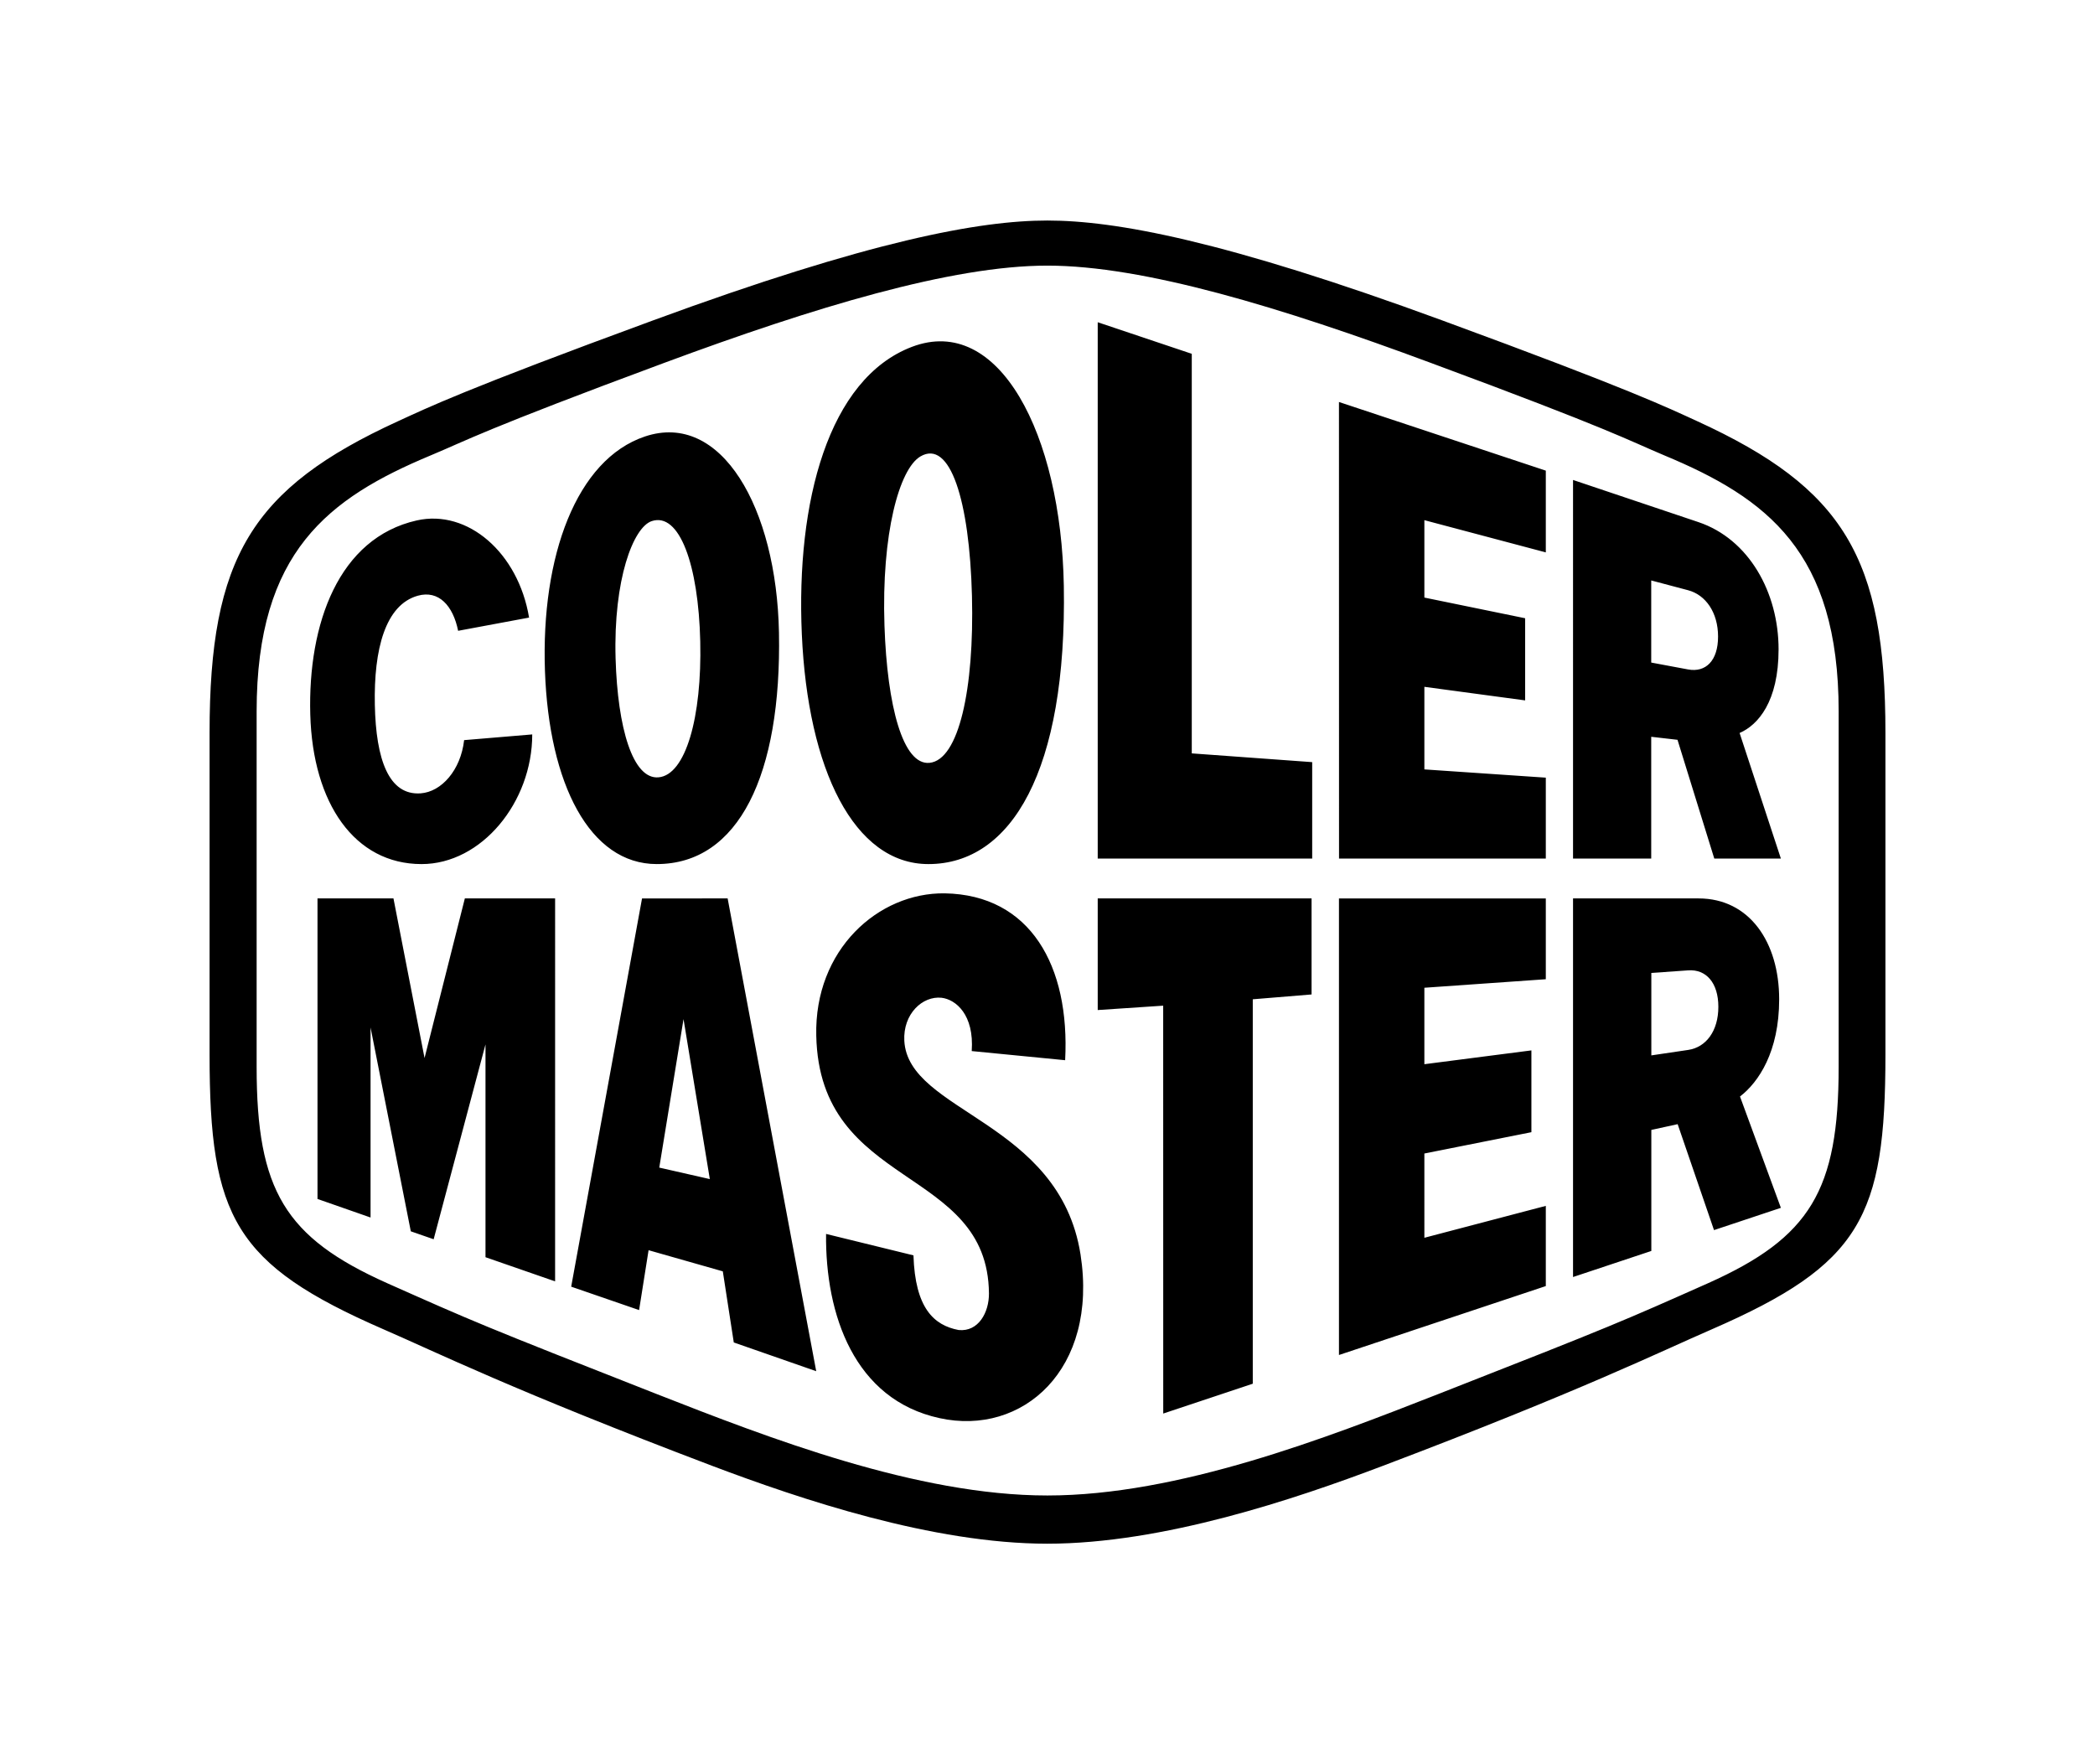 <?xml version="1.0" encoding="UTF-8" standalone="no"?>
<svg
   viewBox="0 0 2533.332 2133.333"
   width="152"
   height="128"
   version="1.1"
   id="svg17"
   sodipodi:docname="Cooler_Master_black_logo.svg"
   inkscape:version="1.2.2 (732a01da63, 2022-12-09)"
   xmlns:inkscape="http://www.inkscape.org/namespaces/inkscape"
   xmlns:sodipodi="http://sodipodi.sourceforge.net/DTD/sodipodi-0.dtd"
   xmlns="http://www.w3.org/2000/svg"
   xmlns:svg="http://www.w3.org/2000/svg"
   xmlns:rdf="http://www.w3.org/1999/02/22-rdf-syntax-ns#"
   xmlns:cc="http://creativecommons.org/ns#"
   xmlns:dc="http://purl.org/dc/elements/1.1/">
  <defs
     id="defs21" />
  <sodipodi:namedview
     pagecolor="#ffffff"
     bordercolor="#666666"
     borderopacity="1"
     objecttolerance="10"
     gridtolerance="10"
     guidetolerance="10"
     inkscape:pageopacity="0"
     inkscape:pageshadow="2"
     inkscape:window-width="3840"
     inkscape:window-height="2071"
     id="namedview19"
     showgrid="false"
     inkscape:zoom="5.6568542"
     inkscape:cx="64.611882"
     inkscape:cy="77.074639"
     inkscape:window-x="2391"
     inkscape:window-y="-9"
     inkscape:window-maximized="1"
     inkscape:current-layer="svg17"
     inkscape:showpageshadow="2"
     inkscape:pagecheckerboard="0"
     inkscape:deskcolor="#d1d1d1" />
  <path
     d="m 375.198,864.197 c -3.07,-110.292 34.47,-213.638 128.756,-234.878 61.491,-13.838 122.709,38.909 135.818,117.485 l -85.792,15.989 c -6.111,-30.319 -23.46,-49.534 -48.782,-42.429 -39.276,11.023 -53.305,64.752 -51.939,131.936 1.347,66.266 16.931,109.758 55.372,107.037 25.247,-1.793 48.503,-28.071 52.599,-64.347 0,0 67.124,-5.545 82.365,-6.905 0,82.007 -61.278,156.784 -133.808,156.784 -80.981,-10e-5 -131.573,-73.389 -134.587,-180.671 z m 594.387,-97.332 c -7.086,-159.951 32.023,-308.879 133.06,-347.421 105.231,-40.136 180.565,105.319 183.756,288.976 3.84,223.227 -63.21,336.448 -163.75,336.448 -89.976,0 -145.826,-114.425 -153.065,-278.003 z m 99.937,-10.393 c 3.292,97.759 22.424,169.105 54.484,165.98 35.449,-3.502 54.188,-89.387 51.317,-201.861 -2.949,-115.479 -26.409,-189.867 -62.397,-168.607 -25.499,15.059 -47.148,93.356 -43.405,204.489 z m -410.552,54.777 c -4.886,-139.055 38.217,-255.709 120.847,-283.418 92.326,-31.024 159.264,86.257 162.129,237.079 3.242,171.909 -48.66,279.945 -147.78,279.945 -81.064,0 -130.357,-96.728 -135.196,-233.605 z m 85.416,-15.003 c 2.466,84.389 20.868,146.332 51.847,143.731 32.97,-2.768 52.632,-72.859 50.523,-164.26 -2.155,-93.162 -25.267,-156.599 -58.64,-145.589 -22.374,7.392 -46.488,70.523 -43.73,166.119 z m 696.743,-368.411 -113.733,-38.176 v 648.532 h 259.341 V 921.588 l -145.608,-10.582 z m 662.44,458.522 49.919,151.834 h -80.521 l -44.486,-143.596 -31.772,-3.659 v 147.256 h -94.545 V 580.38 l 151.533,50.937 c 61.147,20.535 97.005,85.124 97.005,153.882 0,63.145 -24.815,91.494 -47.133,101.159 z m -26.042,-116.562 c 0,-29.18 -14.934,-50.435 -36.295,-56.095 l -44.523,-11.804 v 99.286 l 44.523,8.317 c 21.361,3.98 36.295,-10.504 36.295,-39.704 z m -750.131,451.565 79.157,-5.279 0.064,493.219 108.272,-36.086 v -464.856 l 71.095,-5.847 V 1086.393 H 1327.393 Z m 291.717,417.138 250.126,-83.35 v -96.984 l -146.852,38.58 V 1394.849 l 129.429,-25.786 v -98.906 l -129.429,16.708 v -92.455 l 146.852,-10.309 v -97.707 h -250.126 z m 484.94,-312.585 49.436,134.621 -80.855,26.928 -43.967,-128.101 -31.828,6.961 v 146.365 l -94.675,31.521 v -457.815 h 151.849 c 61.361,0 97.405,52.831 97.405,121.957 0,63.493 -24.945,100.359 -47.365,117.564 z m -26.172,-108.411 c 0,-29.344 -14.971,-45.643 -36.406,-44.133 l -44.635,3.138 v 99.691 l 44.635,-6.609 c 21.435,-3.172 36.406,-22.753 36.406,-52.088 z m -1198,-131.109 107.121,571.702 -99.682,-34.768 -13.272,-85.996 -89.767,-25.564 -11.465,72.4 -82.114,-28.308 85.671,-469.467 z m -21.547,339.393 -31.791,-193.433 -29.349,179.525 z m -344.956,-146.392 -37.591,-193 h -91.852 v 363.423 l 64.162,22.429 v -229.783 l 48.666,246.473 27.63,9.594 62.69,-235.611 v 257.33 l 84.171,29.204 V 1086.393 H 562.106 Z M 2279.916,886.203 v 389.086 c 0,196.428 -29.832,253.68 -209.932,332.139 -62.503,27.04 -156.91,73.904 -398.102,165.212 -106.182,40.243 -265.878,94.026 -405.399,94.026 -138.813,0 -298.467,-53.783 -405.017,-94.026 -240.886,-91.308 -335.274,-138.173 -397.735,-165.212 -180.11,-78.46 -210.313,-135.712 -210.313,-332.139 V 886.203 c 0,-211.705 50.658,-295.7 228.009,-376.923 36.425,-16.643 78.418,-37.479 308.196,-121.826 263.413,-96.816 395.303,-120.787 476.86,-120.787 81.919,0 213.8,23.971 477.562,120.787 229.788,84.347 271.776,105.183 308.22,121.826 177.351,81.223 227.652,165.218 227.652,376.923 z m -56.56,-26.028 c 0,-192.954 -86.754,-257.905 -210.999,-309.599 -43.743,-18.38 -61.817,-30.179 -282.178,-111.764 -181.16,-67.301 -347.06,-117.62 -463.696,-117.62 -115.92,0 -281.806,50.319 -463.337,117.62 -220.013,81.585 -238.082,93.384 -282.146,111.764 -123.925,51.694 -210.674,116.645 -210.674,309.599 V 1290.199 c 0,149.216 34.359,206.157 157.565,261.332 103.047,45.819 113.492,50.691 326.599,134.324 134.643,52.752 314.075,122.519 471.992,122.519 158.633,0 337.712,-69.767 472.38,-122.519 213.432,-83.633 223.862,-88.504 326.915,-134.324 123.215,-55.176 157.578,-112.117 157.578,-261.332 z M 1093.511,1258.474 c -1.63,-32.398 21.932,-54.419 45.081,-51.953 17.144,2.067 39.546,20.353 36.448,64.459 l 112.958,11.048 c 6.004,-114.123 -42.119,-200.008 -145.654,-201.777 -80.248,-1.04 -157.755,68.048 -155.299,172.164 4.027,186.499 207.368,156.766 208.818,311.55 0.166,23.209 -12.812,46.724 -36.657,44.328 -30.027,-5.707 -52.614,-26.534 -54.629,-90.288 l -105.676,-25.907 c -1.059,97.462 34.122,200.426 137.277,222.758 100.238,21.993 192.164,-58.938 170.4,-198.085 -25.583,-161.814 -208.46,-171.497 -213.066,-258.296 z m 525.674,-220.282 h 250.052 v -97.838 l -146.852,-9.979 v -99.853 l 121.842,16.406 v -99.334 l -121.842,-24.997 v -93.603 l 146.852,38.97 v -98.859 l -250.126,-83.01 z"
     id="path14"
     inkscape:connector-curvature="0"
     style="stroke-width:1.6" />
</svg>
